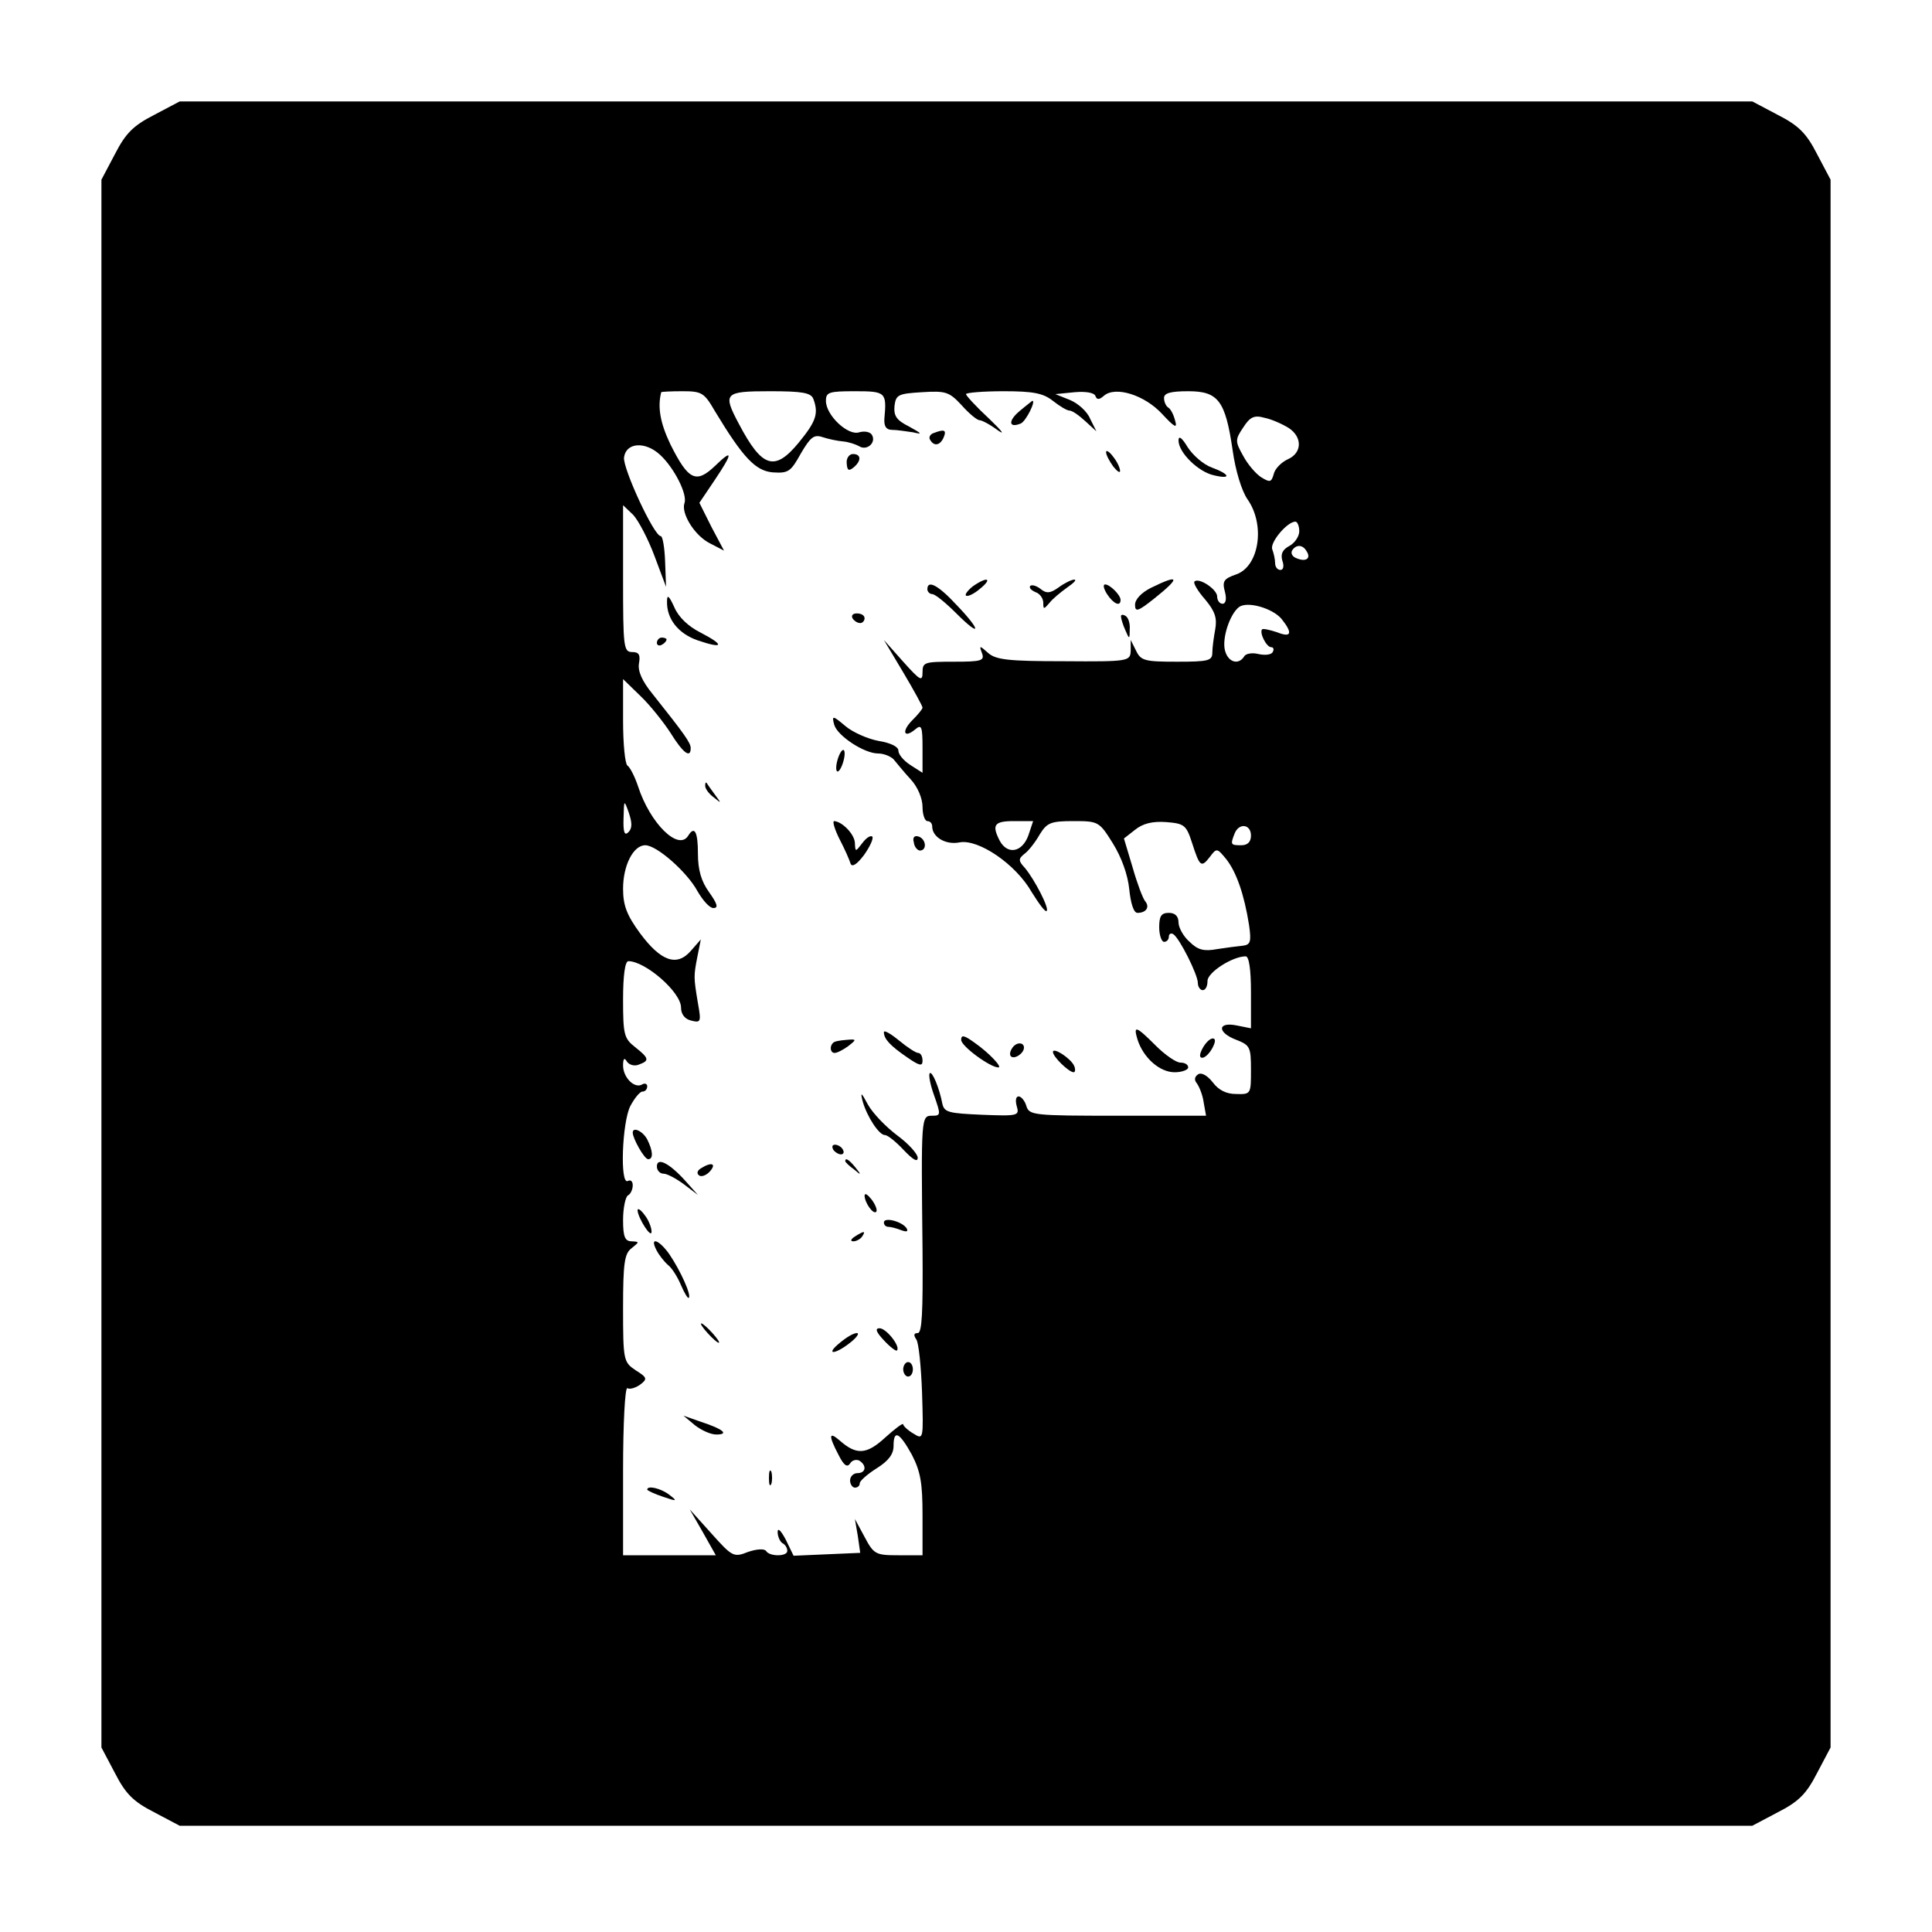 <?xml version="1.0" standalone="no"?>
<!DOCTYPE svg PUBLIC "-//W3C//DTD SVG 20010904//EN"
 "http://www.w3.org/TR/2001/REC-SVG-20010904/DTD/svg10.dtd">
<svg version="1.0" xmlns="http://www.w3.org/2000/svg"
 width="400pt" height="400pt" viewBox="0 0 400 400"
 preserveAspectRatio="xMidYMid meet">
<g transform="translate(0,400) scale(0.1,-0.1)"
fill="#000000" stroke="none">
<path d="M319 3762 c-43 -22 -59 -38 -81 -81 l-28 -53 0 -1623 0 -1623 28 -53
c22 -43 38 -59 81 -81 l53 -28 1628 0 1628 0 53 28 c43 22 59 38 81 81 l28 53
0 1623 0 1623 -28 53 c-22 43 -38 59 -81 81 l-53 28 -1628 0 -1628 0 -53 -28z
m1161 -613 c58 -96 84 -124 120 -127 32 -2 37 1 58 39 20 34 27 40 45 34 12
-4 31 -8 43 -9 11 -1 26 -6 33 -10 16 -10 36 8 26 24 -4 6 -15 8 -26 5 -23 -8
-69 35 -69 65 0 18 6 20 60 20 64 0 66 -2 61 -57 -1 -16 4 -23 16 -23 10 0 29
-3 43 -5 21 -5 19 -3 -8 12 -26 13 -32 22 -30 43 3 23 8 25 57 28 49 3 56 1
82 -27 15 -17 32 -31 37 -31 5 0 22 -9 38 -21 16 -11 8 -1 -18 24 -27 25 -48
48 -48 51 0 3 35 6 78 6 61 0 82 -4 102 -20 14 -11 29 -20 34 -20 6 0 20 -10
33 -22 l23 -21 -13 26 c-6 15 -25 32 -42 39 l-30 12 40 4 c23 2 41 -1 43 -8 3
-8 8 -8 18 1 24 20 84 1 120 -38 26 -28 32 -31 27 -14 -3 12 -9 24 -14 27 -5
3 -9 12 -9 20 0 10 13 14 50 14 62 0 77 -19 92 -122 6 -43 19 -85 31 -102 37
-53 24 -138 -23 -155 -26 -9 -30 -14 -24 -36 4 -15 2 -25 -5 -25 -6 0 -11 7
-11 15 0 15 -38 40 -47 31 -3 -3 7 -20 22 -37 21 -25 25 -39 21 -62 -3 -16 -6
-38 -6 -48 0 -17 -8 -19 -73 -19 -67 0 -75 2 -85 23 l-11 22 0 -22 c-1 -22 -3
-23 -138 -22 -115 0 -141 3 -157 17 -18 16 -19 16 -13 0 6 -16 -1 -18 -58 -18
-61 0 -65 -1 -65 -22 0 -20 -5 -17 -40 22 l-40 45 40 -67 c22 -37 40 -70 40
-73 0 -3 -9 -14 -21 -26 -23 -23 -18 -39 6 -19 13 11 15 6 15 -39 l0 -51 -25
16 c-14 9 -25 22 -25 30 0 8 -16 16 -41 20 -22 4 -54 18 -69 31 -26 22 -28 22
-23 3 6 -23 62 -60 91 -60 12 0 26 -6 32 -12 6 -7 21 -26 35 -41 15 -16 25
-40 25 -58 0 -16 5 -29 10 -29 6 0 10 -5 10 -11 0 -22 28 -39 57 -33 39 7 116
-45 149 -103 15 -24 28 -42 31 -39 6 5 -25 65 -45 89 -14 15 -14 19 0 30 8 6
22 24 31 40 15 24 23 27 70 27 51 0 53 -1 81 -46 18 -29 31 -65 34 -95 3 -29
9 -49 17 -49 18 0 26 12 16 24 -5 6 -17 38 -26 70 l-18 60 23 18 c16 13 36 18
64 16 38 -3 42 -6 54 -43 16 -50 19 -52 37 -29 14 19 15 18 34 -5 21 -27 37
-73 47 -136 5 -35 3 -41 -13 -43 -10 -1 -34 -4 -53 -7 -27 -5 -40 -2 -57 15
-13 11 -23 30 -23 40 0 13 -7 20 -20 20 -16 0 -20 -7 -20 -30 0 -16 5 -30 10
-30 6 0 10 5 10 11 0 5 4 8 9 5 13 -8 51 -84 51 -101 0 -8 5 -15 10 -15 6 0
10 8 10 19 0 18 52 51 79 51 7 0 11 -27 11 -75 l0 -74 -30 6 c-40 8 -40 -15 0
-30 28 -11 30 -15 30 -62 0 -50 0 -51 -31 -50 -20 0 -36 8 -48 24 -11 14 -23
21 -30 17 -8 -5 -9 -12 -3 -19 5 -7 12 -24 14 -39 l5 -28 -183 0 c-174 0 -183
1 -189 20 -3 11 -11 20 -16 20 -6 0 -7 -9 -4 -20 6 -20 3 -21 -72 -18 -69 3
-78 5 -82 23 -6 32 -21 68 -26 63 -3 -3 1 -24 9 -46 14 -40 14 -42 -4 -42 -23
0 -23 -1 -20 -277 1 -130 -1 -173 -10 -173 -8 0 -9 -4 -3 -13 5 -6 10 -56 12
-110 3 -98 3 -98 -18 -85 -12 7 -21 16 -21 19 0 4 -17 -9 -37 -27 -39 -36 -60
-37 -95 -6 -22 19 -23 10 -2 -30 11 -22 18 -27 24 -18 4 7 13 9 19 6 16 -10
14 -26 -4 -26 -8 0 -15 -7 -15 -15 0 -8 5 -15 10 -15 6 0 10 4 10 9 0 5 16 19
35 31 24 15 35 29 35 46 0 35 12 29 38 -18 18 -35 22 -59 22 -125 l0 -83 -50
0 c-47 0 -51 2 -70 38 l-20 37 6 -35 5 -35 -69 -3 -69 -3 -16 33 c-10 19 -17
26 -17 16 0 -9 5 -20 10 -23 6 -3 10 -10 10 -16 0 -12 -37 -12 -44 0 -4 5 -19
4 -37 -2 -30 -12 -33 -10 -76 38 l-45 50 27 -47 27 -48 -96 0 -96 0 0 176 c0
96 4 173 9 170 4 -3 16 0 26 7 16 12 15 15 -9 30 -25 17 -26 20 -26 129 0 94
3 113 18 124 16 13 16 13 0 14 -14 0 -18 9 -18 44 0 25 5 48 10 51 6 3 10 13
10 21 0 8 -4 12 -10 9 -17 -10 -12 122 5 155 9 17 20 30 25 30 6 0 10 5 10 11
0 5 -5 7 -10 4 -16 -10 -40 14 -40 39 0 15 3 17 8 8 5 -7 16 -10 25 -6 22 8
21 13 -8 36 -23 18 -25 26 -25 99 0 49 4 79 11 79 35 0 109 -64 109 -96 0 -14
8 -24 21 -27 20 -5 21 -3 14 36 -9 54 -9 56 -1 97 l7 35 -21 -24 c-29 -33 -62
-21 -105 37 -27 37 -35 57 -35 92 0 48 21 90 46 90 24 0 87 -56 108 -95 11
-19 25 -35 33 -35 11 0 8 9 -9 33 -16 22 -23 46 -23 79 0 46 -7 59 -20 38 -20
-33 -79 25 -104 102 -7 21 -17 40 -22 43 -5 4 -9 45 -9 93 l0 86 36 -35 c19
-18 47 -53 62 -76 26 -42 42 -54 42 -32 0 11 -12 28 -78 111 -23 28 -32 49
-29 65 3 17 0 23 -14 23 -18 0 -19 10 -19 152 l0 152 21 -20 c11 -12 31 -50
44 -85 l24 -64 -2 53 c-1 28 -5 52 -9 52 -14 0 -79 141 -76 163 4 31 44 34 75
5 29 -27 57 -82 50 -100 -7 -21 21 -67 53 -83 l29 -15 -26 49 -25 50 31 46
c39 58 39 67 1 30 -39 -37 -55 -29 -92 45 -21 44 -27 77 -19 108 1 1 20 2 44
2 40 0 45 -3 67 -41z m204 25 c11 -30 6 -46 -30 -90 -50 -61 -76 -53 -124 38
-34 64 -31 68 64 68 67 0 85 -3 90 -16z m984 -60 c29 -19 28 -52 -2 -65 -13
-6 -27 -20 -29 -31 -5 -17 -8 -17 -26 -6 -11 7 -28 27 -37 44 -17 30 -17 34 0
59 14 22 23 26 44 20 15 -3 37 -13 50 -21z m22 -214 c0 -10 -9 -24 -20 -30
-15 -8 -19 -17 -15 -31 4 -11 2 -19 -4 -19 -6 0 -11 6 -11 14 0 8 -3 21 -6 29
-5 14 31 57 48 57 4 0 8 -9 8 -20z m15 -41 c10 -15 -1 -23 -20 -15 -9 3 -13
10 -10 16 8 13 22 13 30 -1z m-52 -140 c24 -30 21 -40 -9 -28 -15 5 -29 8 -31
6 -6 -7 9 -37 19 -37 5 0 6 -5 3 -10 -3 -6 -17 -7 -30 -4 -12 3 -26 1 -29 -5
-12 -19 -34 -12 -40 13 -6 25 10 74 29 89 17 13 69 -2 88 -24z m-1352 -442
c-8 -8 -11 0 -10 29 1 39 1 39 11 11 7 -21 7 -32 -1 -40z m828 -7 c-13 -35
-43 -40 -59 -11 -17 33 -12 41 29 41 l40 0 -10 -30z m461 0 c0 -13 -7 -20 -20
-20 -22 0 -23 1 -14 24 9 23 34 20 34 -4z"/>
<path d="M2111 3149 c-24 -20 -23 -36 2 -26 11 4 33 49 24 47 -1 -1 -13 -10
-26 -21z"/>
<path d="M1932 3103 c-6 -2 -10 -9 -6 -14 8 -14 21 -11 28 6 6 15 1 17 -22 8z"/>
<path d="M2440 3088 c0 -25 41 -65 73 -72 37 -9 34 2 -4 16 -17 6 -39 25 -50
42 -12 20 -19 25 -19 14z"/>
<path d="M2290 3064 c0 -6 7 -19 15 -30 8 -10 14 -14 14 -9 0 6 -6 19 -14 29
-8 11 -15 15 -15 10z"/>
<path d="M1753 3041 c1 -15 4 -17 14 -9 17 14 16 28 -1 28 -8 0 -14 -9 -13
-19z"/>
<path d="M2014 2786 c-10 -8 -17 -17 -14 -19 3 -3 16 3 29 14 27 22 15 26 -15
5z"/>
<path d="M2192 2784 c-18 -13 -26 -13 -38 -3 -8 6 -17 9 -21 6 -3 -4 2 -9 11
-13 9 -3 16 -13 16 -22 0 -14 1 -14 13 0 6 8 23 22 37 32 13 9 20 16 14 16 -5
0 -20 -7 -32 -16z"/>
<path d="M2383 2783 c-20 -10 -33 -24 -33 -35 0 -16 6 -14 40 13 55 44 52 51
-7 22z"/>
<path d="M1920 2780 c0 -5 5 -10 10 -10 6 0 28 -18 50 -40 52 -52 52 -36 0 18
-38 41 -60 52 -60 32z"/>
<path d="M2292 2770 c13 -20 28 -27 28 -12 0 10 -22 32 -32 32 -5 0 -3 -9 4
-20z"/>
<path d="M1381 2755 c-1 -36 23 -67 64 -81 53 -18 56 -10 6 16 -26 13 -46 32
-55 53 -11 24 -15 27 -15 12z"/>
<path d="M1765 2720 c3 -5 10 -10 16 -10 5 0 9 5 9 10 0 6 -7 10 -16 10 -8 0
-12 -4 -9 -10z"/>
<path d="M2321 2723 c0 -4 4 -17 9 -28 8 -19 9 -19 9 2 1 12 -3 25 -9 28 -5 3
-10 3 -9 -2z"/>
<path d="M1360 2669 c0 -5 5 -7 10 -4 6 3 10 8 10 11 0 2 -4 4 -10 4 -5 0 -10
-5 -10 -11z"/>
<path d="M1735 2430 c-4 -12 -5 -24 -2 -27 3 -2 8 5 12 17 4 12 5 24 2 27 -3
2 -8 -5 -12 -17z"/>
<path d="M1460 2373 c0 -6 8 -17 18 -24 16 -13 16 -13 2 6 -8 11 -16 22 -17
24 -2 2 -3 0 -3 -6z"/>
<path d="M1738 2263 c11 -21 21 -44 23 -51 3 -8 13 -2 28 18 12 17 20 34 17
38 -4 3 -13 -3 -21 -14 -14 -18 -14 -18 -15 0 0 18 -26 45 -43 46 -4 0 1 -17
11 -37z"/>
<path d="M1892 2256 c1 -10 8 -17 13 -17 15 1 12 24 -3 29 -9 3 -13 -2 -10
-12z"/>
<path d="M1830 1863 c0 -14 13 -28 48 -52 26 -18 32 -19 32 -7 0 9 -4 16 -9
16 -5 0 -23 12 -40 26 -17 14 -31 22 -31 17z"/>
<path d="M2355 1848 c12 -38 46 -68 77 -68 15 0 28 5 28 10 0 6 -7 10 -16 10
-9 0 -32 16 -51 35 -41 41 -47 43 -38 13z"/>
<path d="M1990 1847 c0 -13 60 -57 77 -57 9 0 -19 30 -49 51 -22 16 -28 17
-28 6z"/>
<path d="M1725 1841 c-8 -7 -6 -21 3 -21 5 0 17 6 28 14 18 14 18 15 -4 13
-13 -1 -25 -3 -27 -6z"/>
<path d="M2490 1830 c-7 -13 -7 -20 -1 -20 6 0 15 9 21 20 7 13 7 20 1 20 -6
0 -15 -9 -21 -20z"/>
<path d="M2095 1829 c-4 -6 -5 -13 -2 -16 7 -7 27 6 27 18 0 12 -17 12 -25 -2z"/>
<path d="M2180 1822 c0 -10 33 -42 43 -42 3 0 4 6 1 13 -6 15 -44 40 -44 29z"/>
<path d="M1786 1720 c9 -32 34 -70 46 -70 6 0 23 -14 39 -31 19 -20 29 -26 29
-16 0 8 -19 29 -42 46 -24 18 -51 46 -61 64 -14 26 -16 27 -11 7z"/>
<path d="M1310 1655 c0 -12 24 -55 32 -55 11 0 10 17 -2 41 -9 17 -30 27 -30
14z"/>
<path d="M1725 1620 c3 -5 11 -10 16 -10 6 0 7 5 4 10 -3 6 -11 10 -16 10 -6
0 -7 -4 -4 -10z"/>
<path d="M1360 1585 c0 -8 6 -15 14 -15 7 0 26 -10 42 -22 l29 -22 -25 28
c-34 38 -60 51 -60 31z"/>
<path d="M1750 1596 c0 -2 8 -10 18 -17 15 -13 16 -12 3 4 -13 16 -21 21 -21
13z"/>
<path d="M1451 1581 c-8 -5 -9 -11 -3 -15 5 -3 15 1 22 9 14 16 3 20 -19 6z"/>
<path d="M1790 1525 c0 -15 18 -40 24 -34 3 3 -1 14 -9 25 -8 10 -14 15 -15 9z"/>
<path d="M1320 1494 c1 -16 29 -60 29 -44 0 8 -6 24 -14 34 -8 11 -15 16 -15
10z"/>
<path d="M1830 1469 c0 -5 4 -9 9 -9 5 0 17 -3 27 -7 11 -4 15 -3 11 4 -9 14
-47 24 -47 12z"/>
<path d="M1770 1440 c-9 -6 -10 -10 -3 -10 6 0 15 5 18 10 8 12 4 12 -15 0z"/>
<path d="M1359 1412 c5 -10 16 -24 24 -31 8 -6 20 -25 27 -42 7 -16 14 -28 16
-26 6 5 -17 56 -40 90 -21 30 -42 38 -27 9z"/>
<path d="M1465 1240 c10 -11 20 -20 23 -20 3 0 -3 9 -13 20 -10 11 -20 20 -23
20 -3 0 3 -9 13 -20z"/>
<path d="M1830 1225 c13 -14 25 -23 27 -21 8 8 -22 46 -36 46 -10 0 -7 -8 9
-25z"/>
<path d="M1739 1220 c-31 -25 -12 -26 21 0 14 11 20 20 14 20 -7 0 -22 -9 -35
-20z"/>
<path d="M1870 1165 c0 -8 5 -15 10 -15 6 0 10 7 10 15 0 8 -4 15 -10 15 -5 0
-10 -7 -10 -15z"/>
<path d="M1439 1049 c13 -10 32 -19 44 -19 27 0 15 11 -31 26 l-37 13 24 -20z"/>
<path d="M1592 940 c0 -14 2 -19 5 -12 2 6 2 18 0 25 -3 6 -5 1 -5 -13z"/>
<path d="M1340 916 c0 -2 15 -9 33 -15 29 -10 30 -9 13 4 -18 14 -46 20 -46
11z"/>
</g>
</svg>
